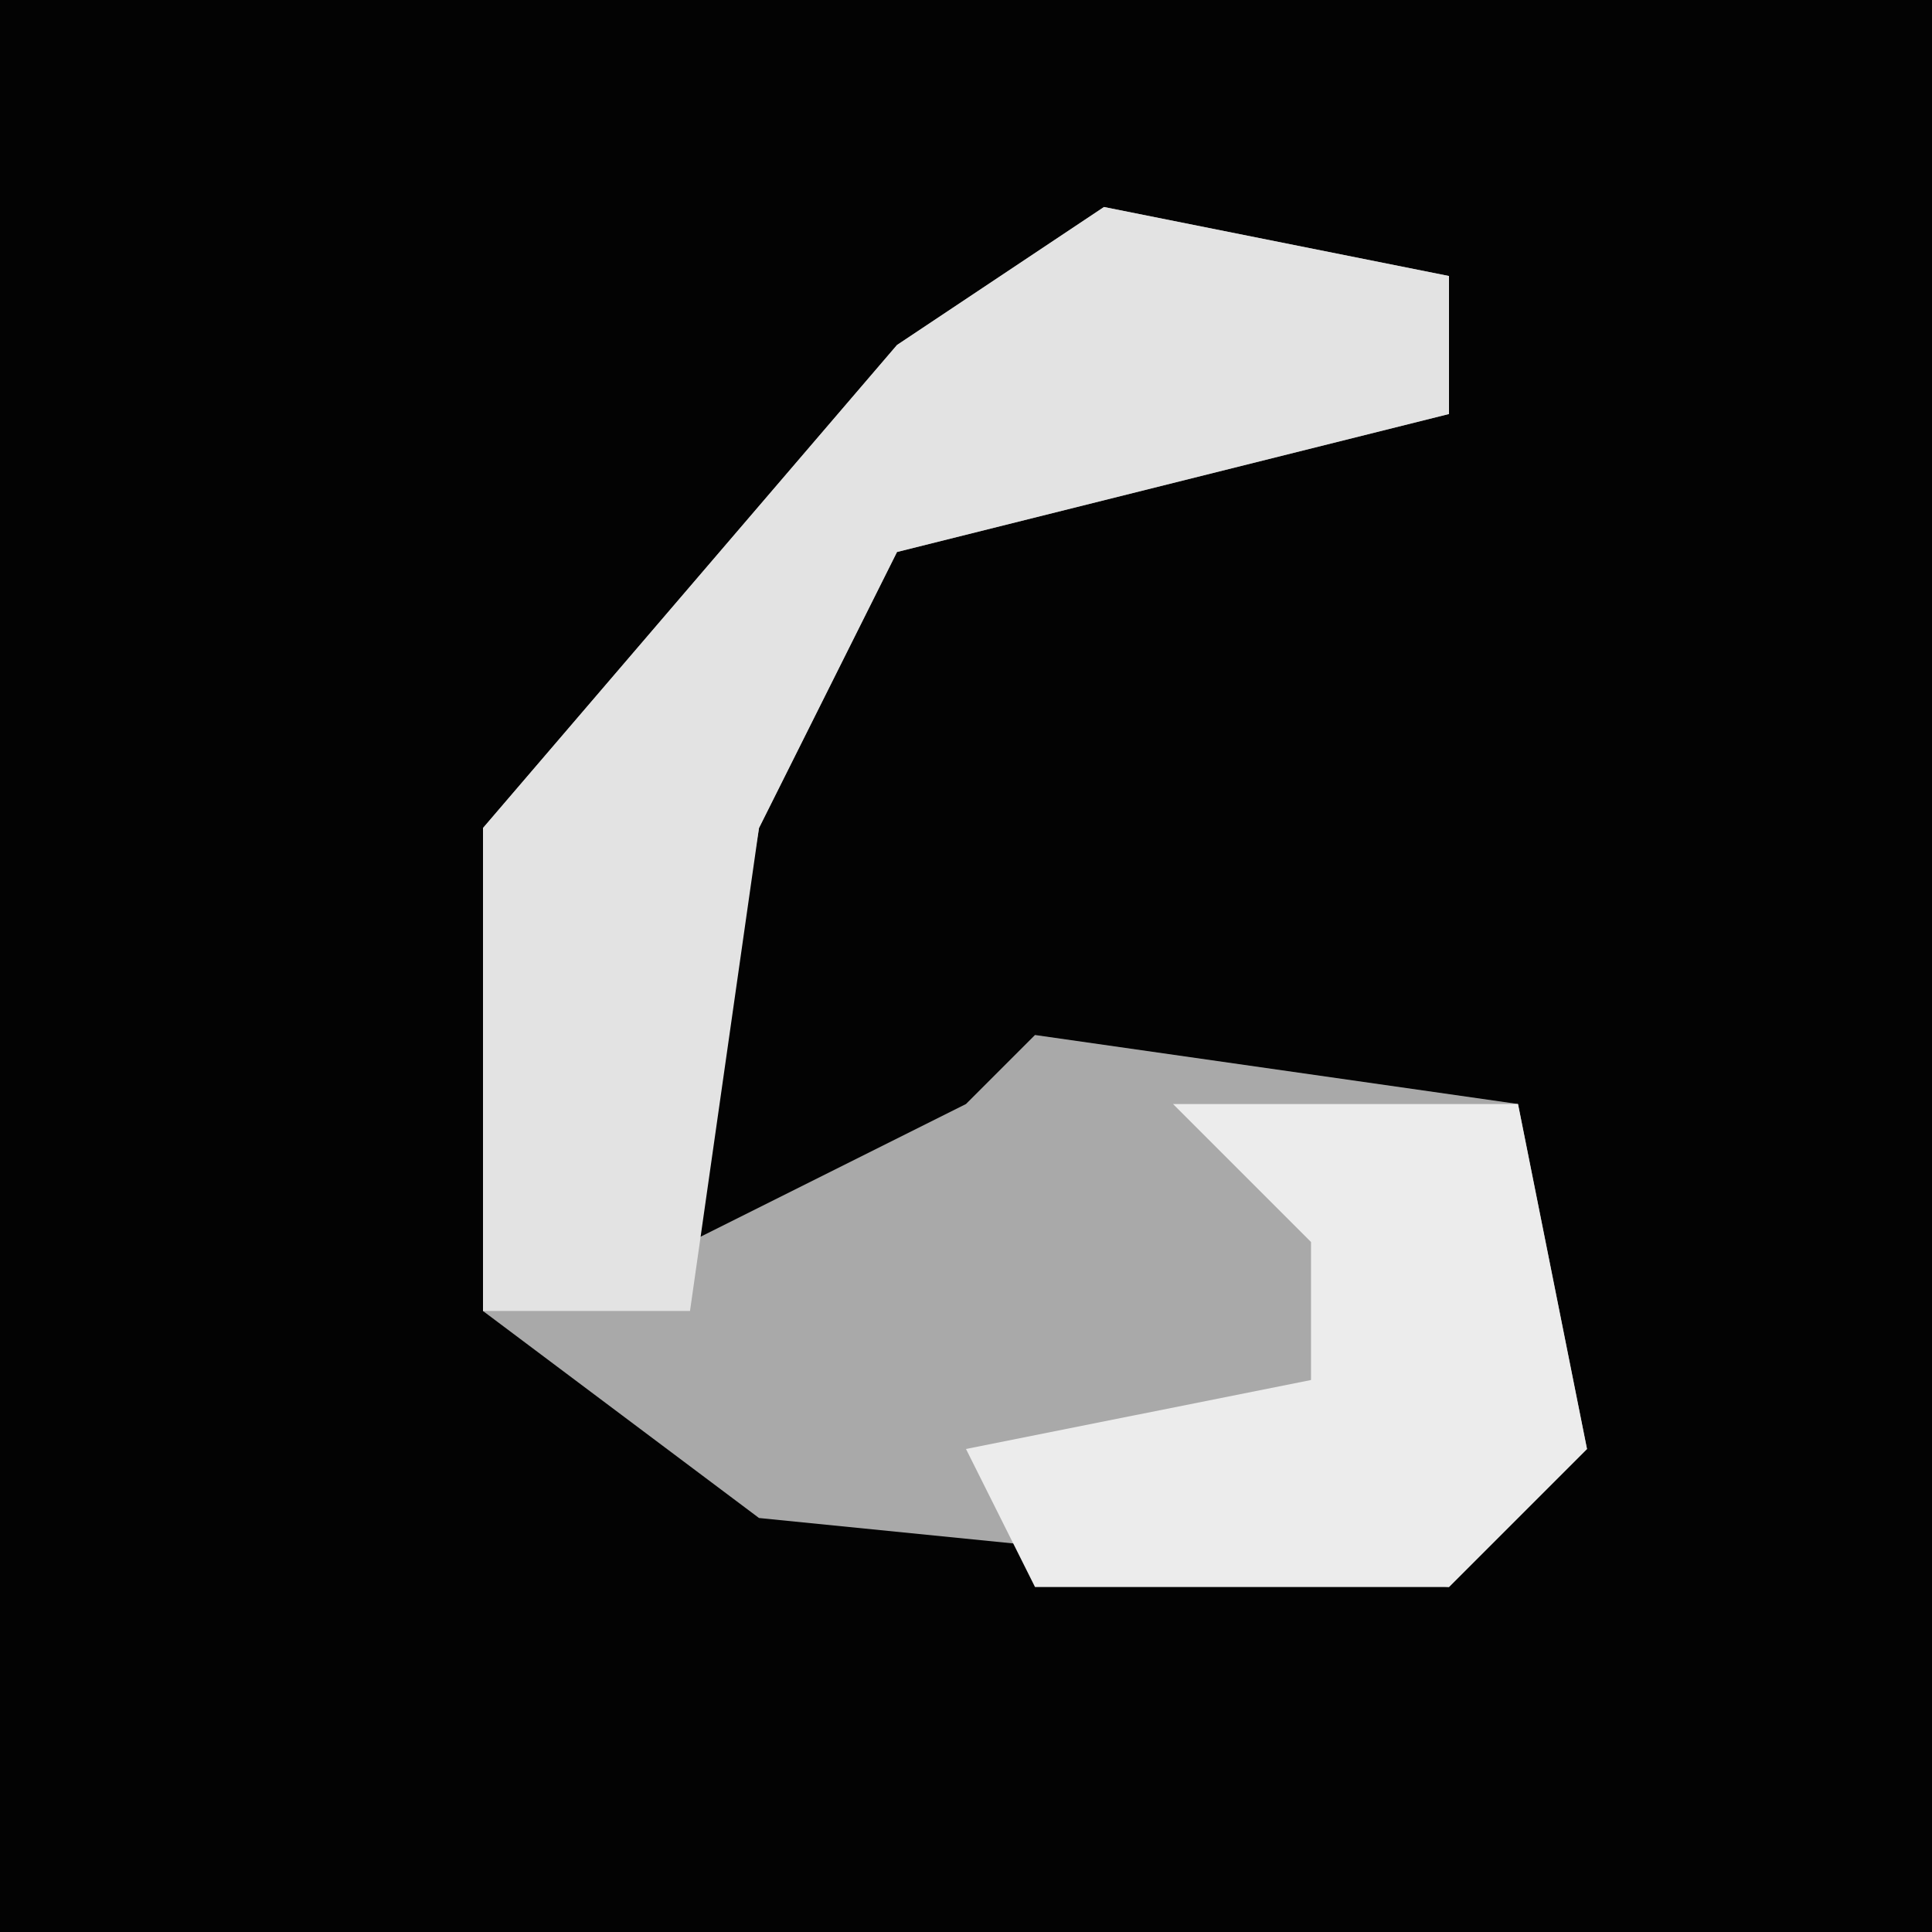 <?xml version="1.0" encoding="UTF-8"?>
<svg version="1.1" xmlns="http://www.w3.org/2000/svg" width="28" height="28">
<path d="M0,0 L28,0 L28,28 L0,28 Z " fill="#030303" transform="translate(0,0)"/>
<path d="M0,0 L5,1 L5,3 L-3,5 L-5,9 L-6,15 L-2,13 L-1,12 L6,13 L7,18 L5,20 L-5,19 L-9,16 L-9,9 L-3,2 Z " fill="#A9A9A9" transform="translate(16,3)"/>
<path d="M0,0 L5,1 L5,3 L-3,5 L-5,9 L-6,16 L-9,16 L-9,9 L-3,2 Z " fill="#E3E3E3" transform="translate(16,3)"/>
<path d="M0,0 L5,0 L6,5 L4,7 L-2,7 L-3,5 L2,4 L2,2 Z " fill="#ECECEC" transform="translate(17,16)"/>
</svg>
